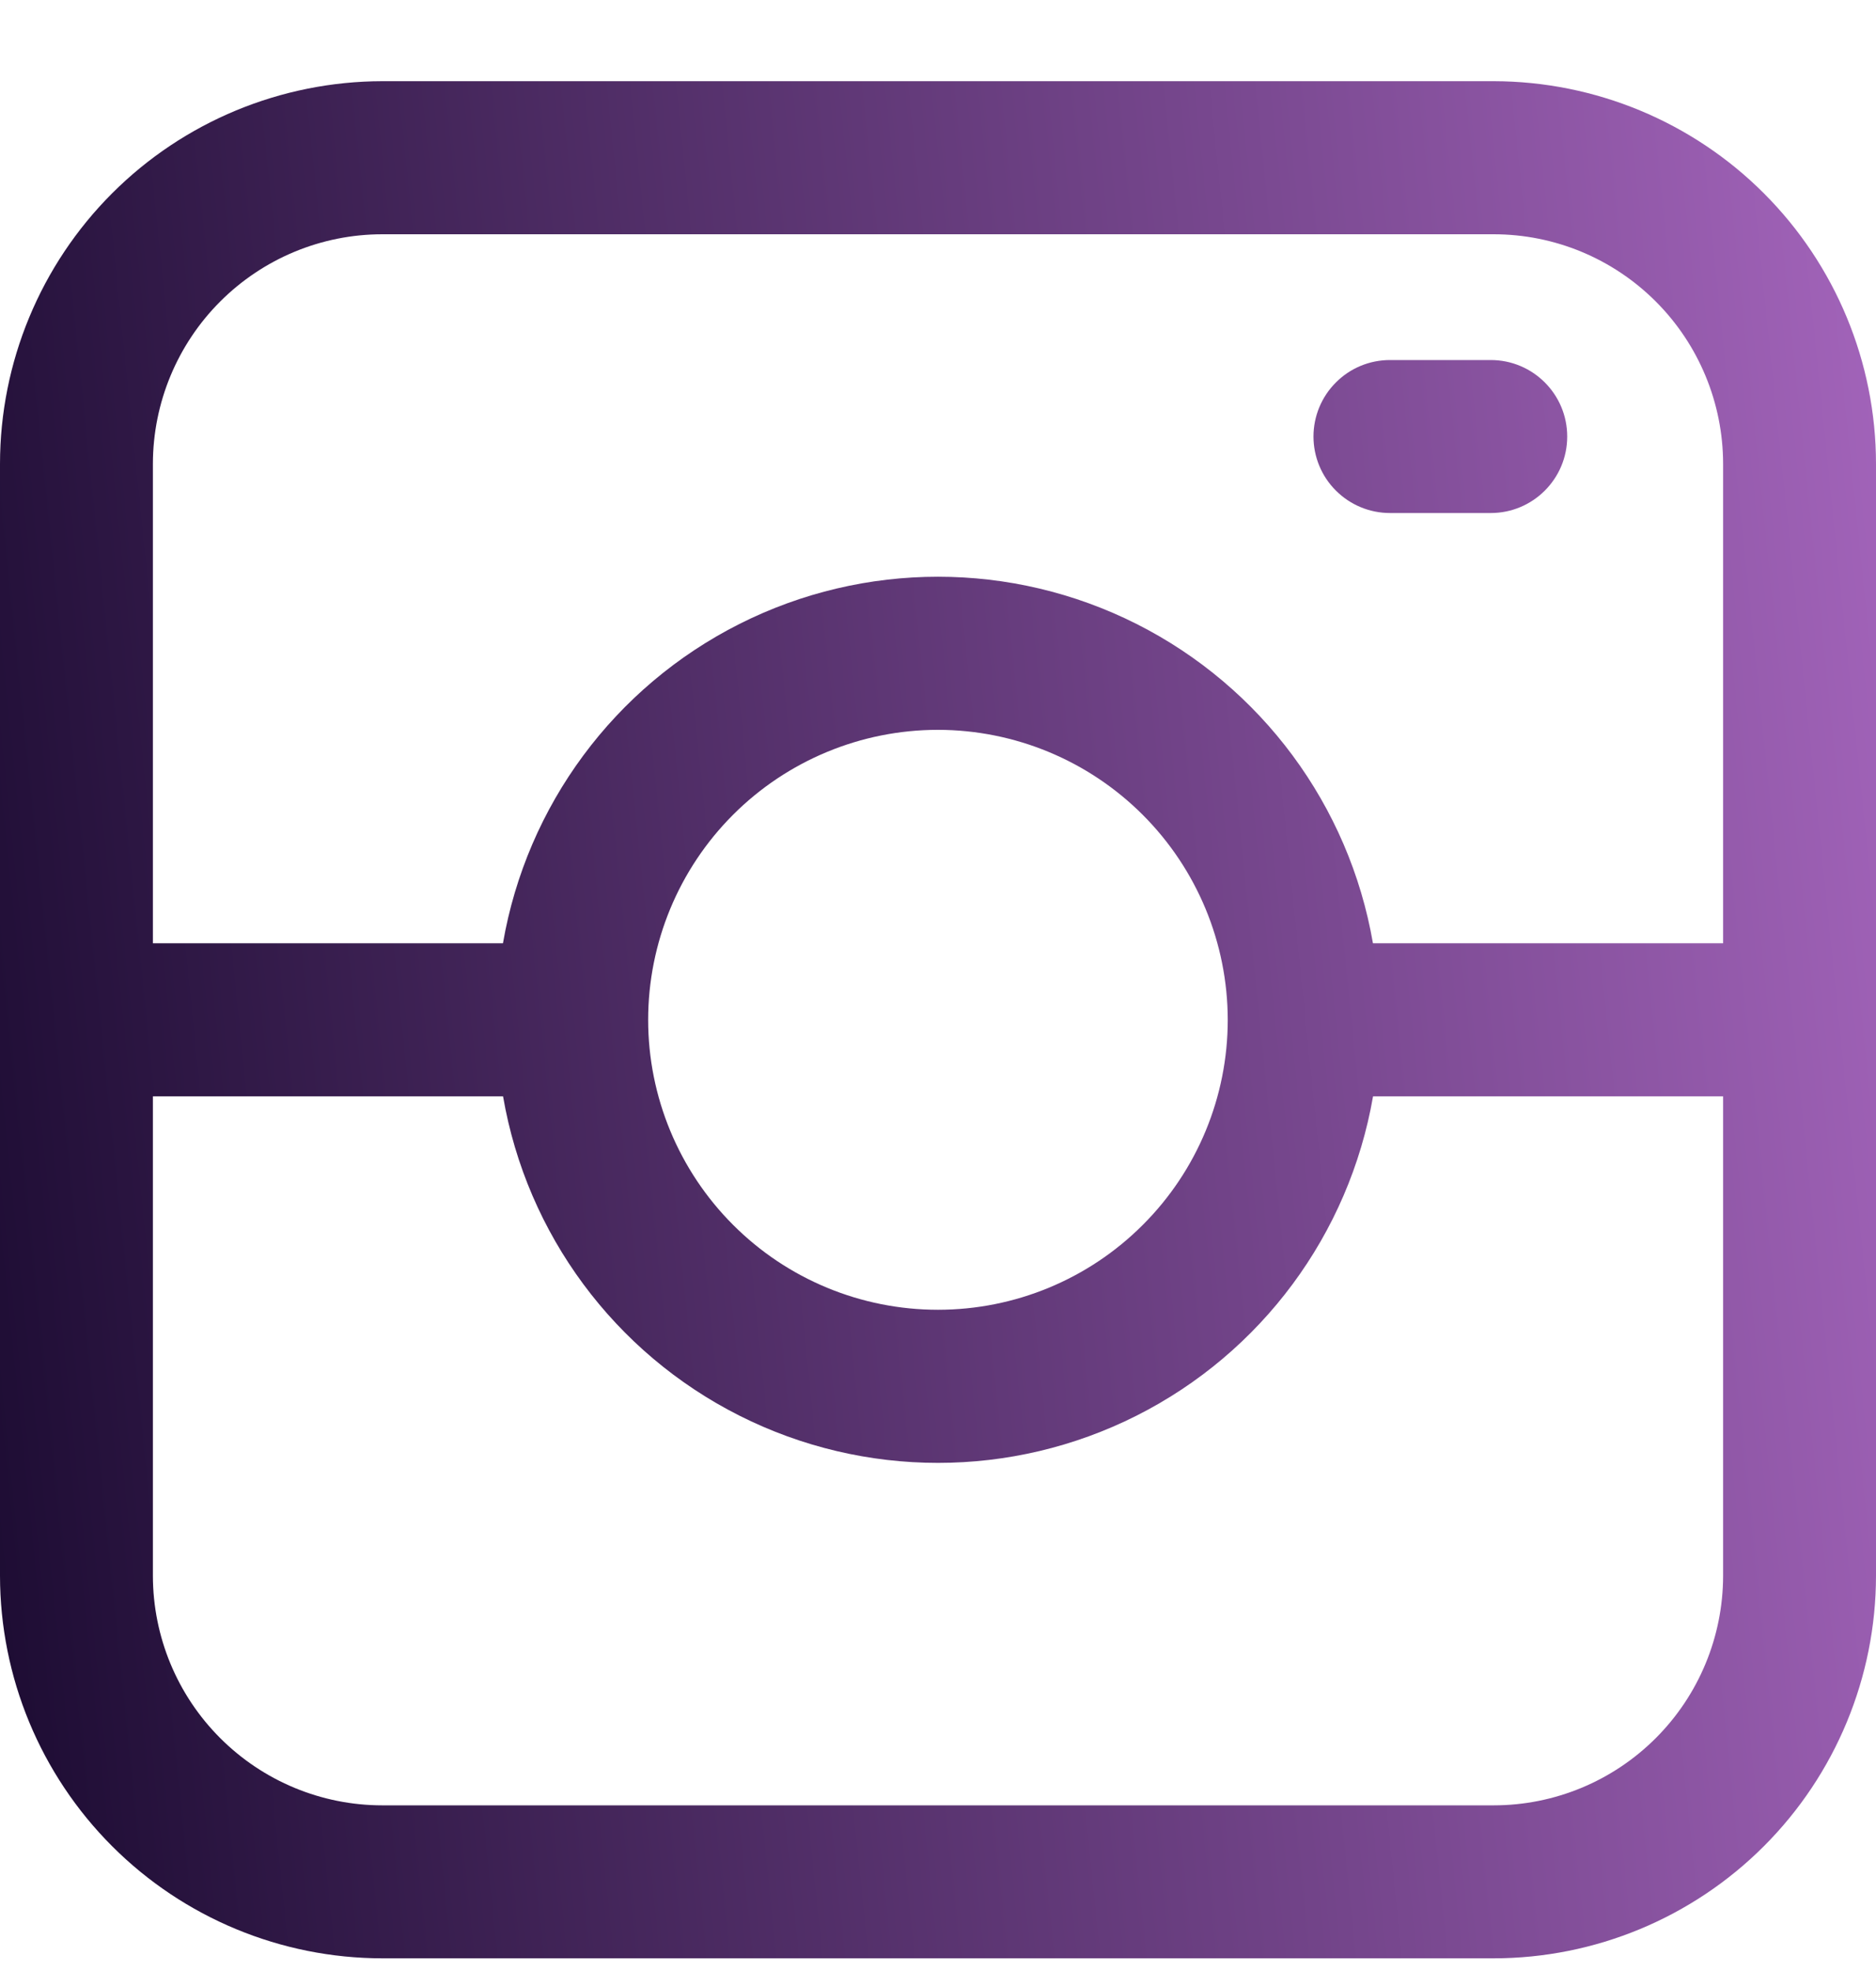 <svg width="20" height="21" viewBox="0 0 20 21" fill="none" xmlns="http://www.w3.org/2000/svg">
<path d="M15.924 0.865H4.076C2.995 0.867 1.959 1.296 1.195 2.06C0.431 2.824 0.001 3.86 0 4.941V16.789C0.001 17.87 0.431 18.906 1.195 19.67C1.959 20.434 2.995 20.864 4.076 20.865H15.924C17.005 20.864 18.041 20.434 18.805 19.67C19.569 18.906 19.999 17.87 20 16.789V4.941C19.999 3.86 19.569 2.824 18.805 2.06C18.041 1.296 17.005 0.867 15.924 0.865ZM4.076 2.496H15.924C16.573 2.496 17.194 2.754 17.653 3.213C18.111 3.671 18.369 4.293 18.37 4.941V10.05H14.637C14.383 8.581 13.448 7.319 12.117 6.648C10.785 5.977 9.215 5.977 7.883 6.648C6.551 7.319 5.616 8.581 5.362 10.05H1.63V4.941C1.631 4.293 1.889 3.671 2.347 3.213C2.806 2.754 3.427 2.496 4.076 2.496H4.076ZM13.089 10.866C13.089 11.685 12.764 12.471 12.184 13.05C11.605 13.63 10.819 13.955 10 13.955C9.18 13.955 8.394 13.63 7.815 13.05C7.236 12.471 6.91 11.685 6.91 10.866C6.91 10.046 7.236 9.26 7.815 8.681C8.394 8.102 9.18 7.776 10 7.776C10.819 7.777 11.604 8.103 12.183 8.682C12.762 9.261 13.088 10.046 13.089 10.866ZM15.924 19.235H4.076C3.427 19.235 2.806 18.977 2.347 18.518C1.889 18.06 1.631 17.439 1.63 16.79V11.681H5.363C5.616 13.15 6.551 14.412 7.883 15.083C9.215 15.754 10.785 15.754 12.117 15.083C13.448 14.412 14.383 13.15 14.638 11.681H18.37V16.79H18.37C18.369 17.439 18.111 18.06 17.653 18.518C17.194 18.977 16.573 19.235 15.924 19.235H15.924ZM14.003 4.651C14.003 4.435 14.089 4.227 14.242 4.075C14.395 3.921 14.602 3.836 14.819 3.836H15.893C16.343 3.836 16.708 4.201 16.708 4.651C16.708 5.101 16.343 5.466 15.893 5.466H14.819C14.602 5.466 14.395 5.38 14.242 5.227C14.089 5.075 14.003 4.867 14.003 4.651Z" fill="url(#paint0_linear_388_2076)"/>
<defs>
<linearGradient id="paint0_linear_388_2076" x1="-3.00209e-07" y1="18.458" x2="29.085" y2="15.468" gradientUnits="userSpaceOnUse">
<stop stop-color="#1D0C33"/>
<stop offset="1" stop-color="#D283EA"/>
</linearGradient>
</defs>
</svg>
